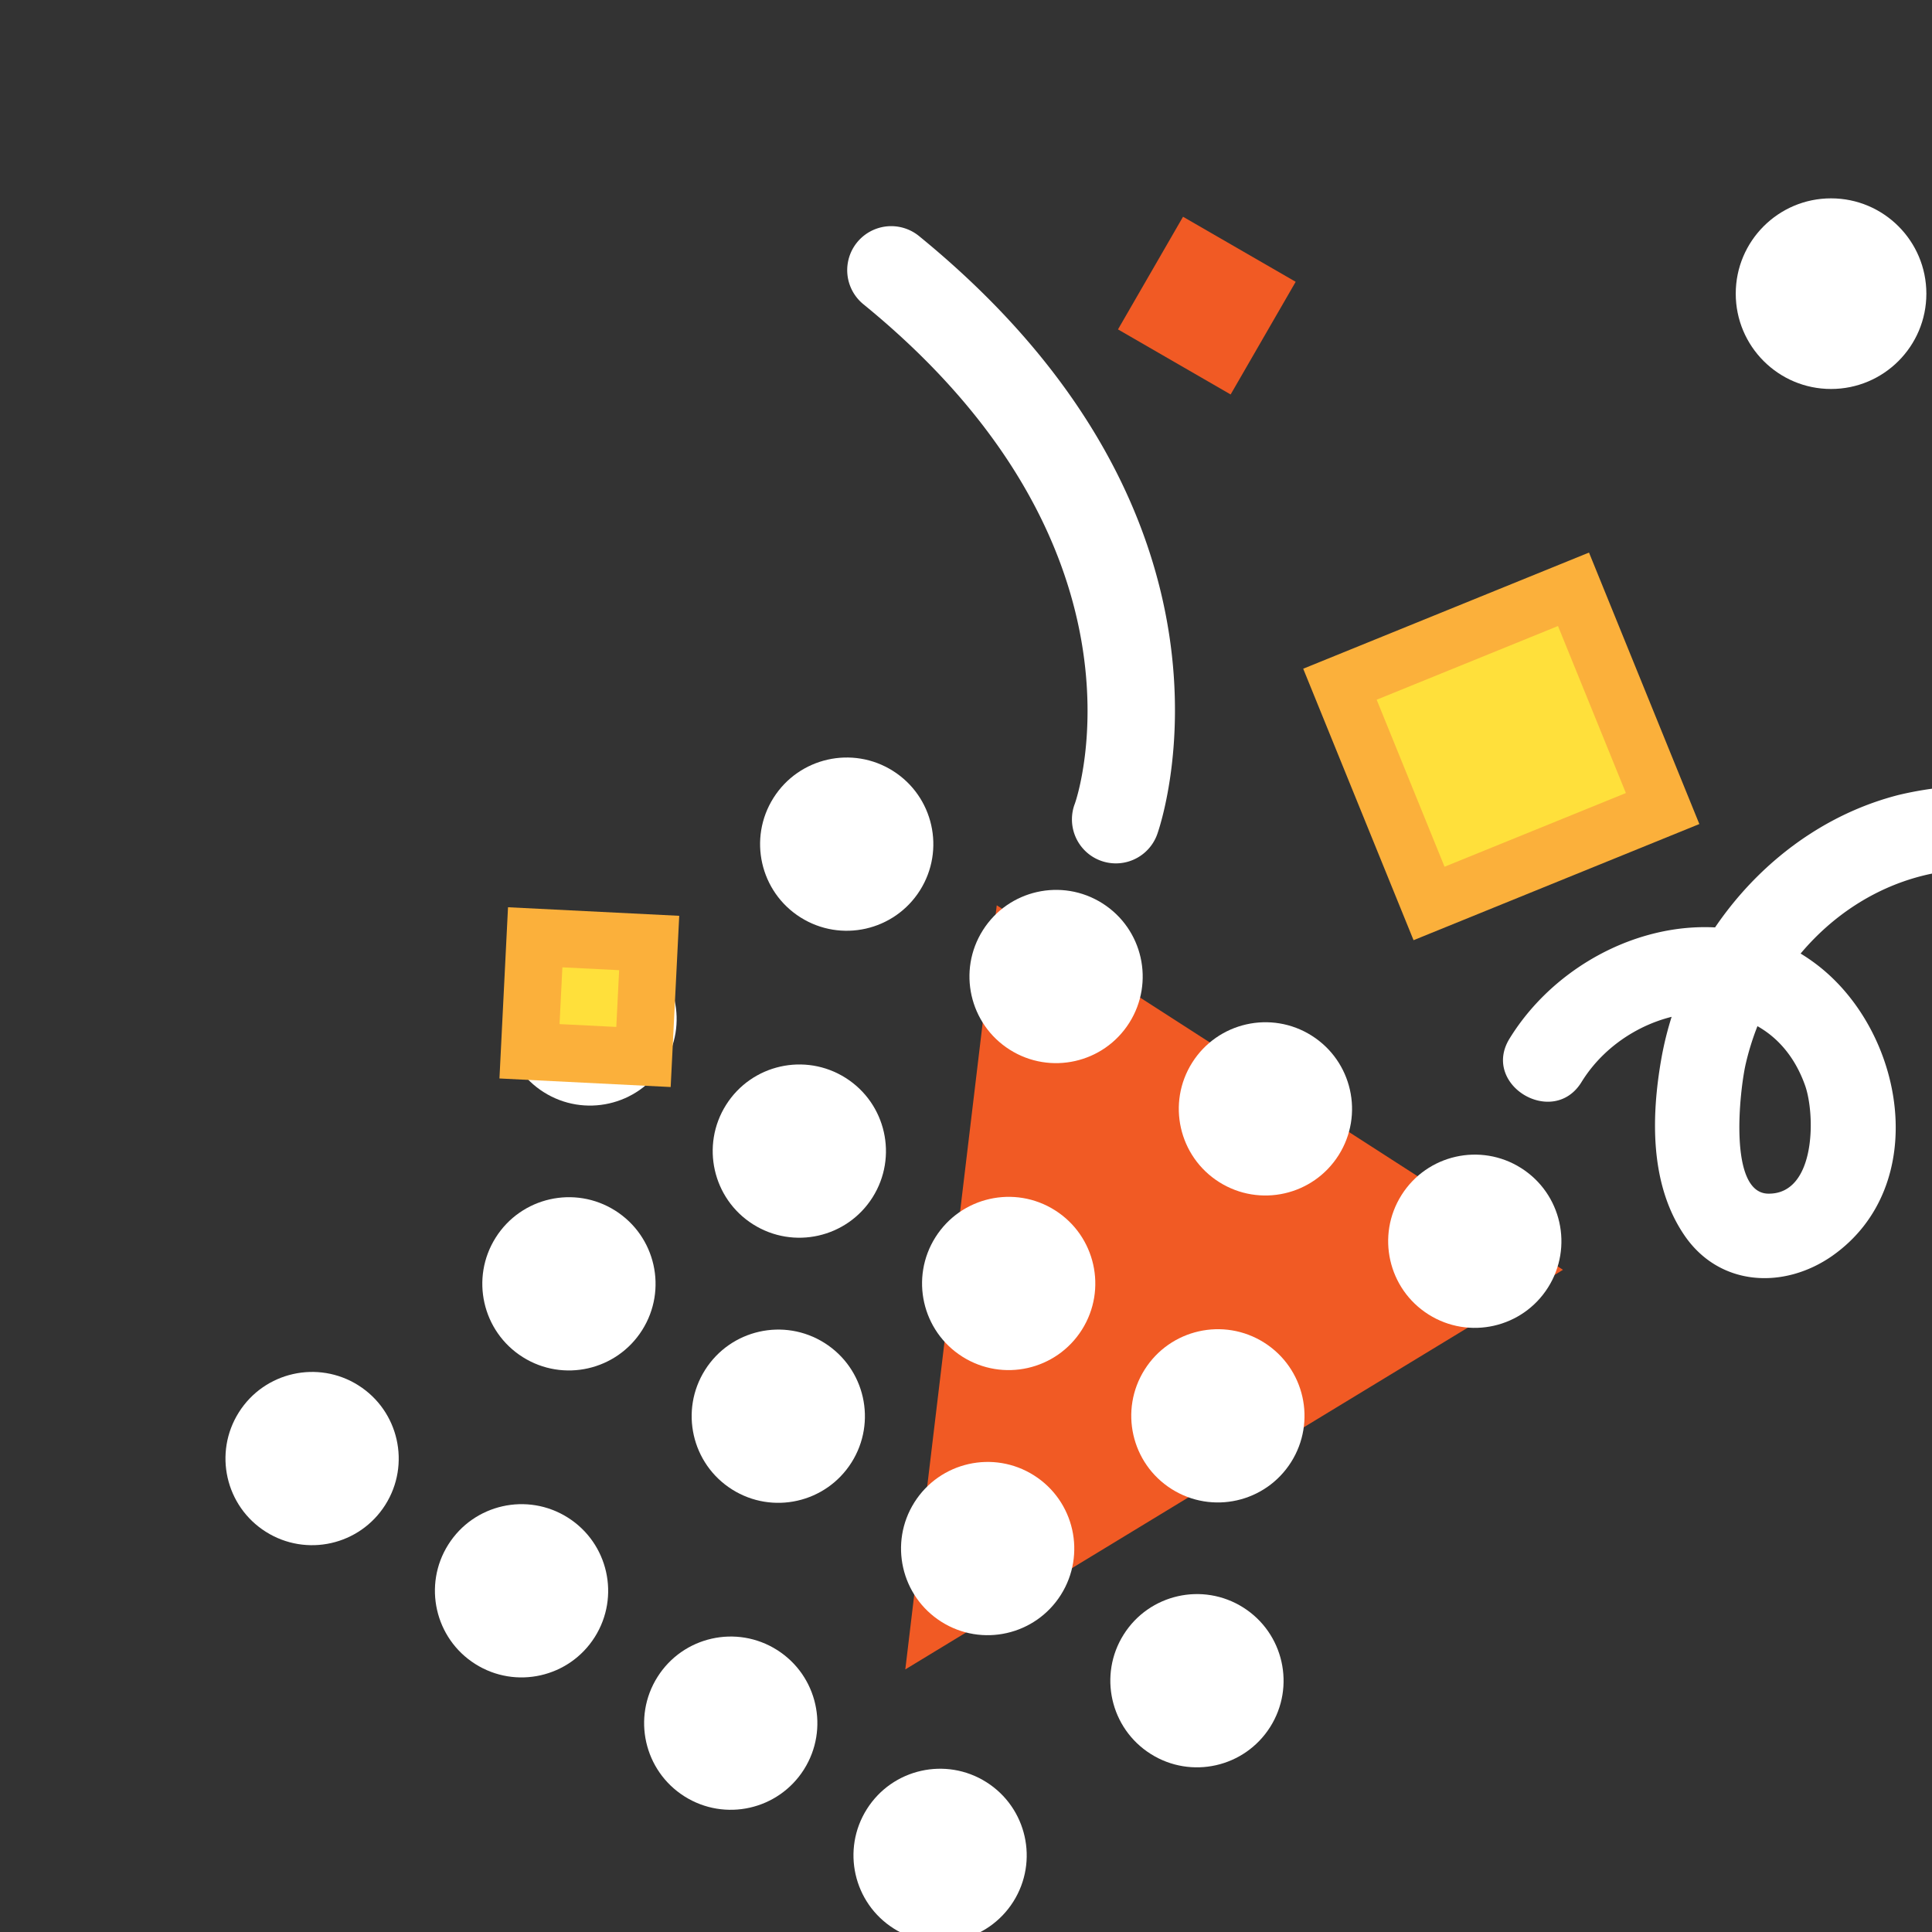 <svg width="120" height="120" viewBox="0 0 120 120" xmlns="http://www.w3.org/2000/svg"><rect x="0" y="0" width="120" height="120" fill="#333333" stroke="none"/><g transform="translate(11 -2)" fill="none" fill-rule="evenodd"><path d="M15.65 0h120v120h-120z"/><path d="M124.68 62.36a15.9 15.9 0 0 0-15.31-6.17c-6 1.06-10.58 6-11.94 11.89-.37 1.6-1.12 8.1 1.44 8.06 2.93 0 2.89-4.94 2.24-6.74-2.35-6.56-10.71-5.34-13.88-.19-1.76 2.86-6.24.17-4.47-2.7 3.85-6.26 12.75-9.34 19-4.66C107.31 66 109 75.64 102.81 80c-3 2.1-7 1.92-9.18-1.26-2.18-3.18-2.06-7.43-1.45-10.93 1.33-7.65 7.12-14.48 14.73-16.43a21.26 21.26 0 0 1 22.32 8.41c2 2.74-2.61 5.28-4.55 2.57z" fill="#FFF" fill-rule="nonzero"/><path fill="#F15A24" fill-rule="nonzero" d="M86.08 80.87l-40.85 24.82 5.68-47.46z"/><g transform="translate(0 47)" fill="#FFF" fill-rule="nonzero"><circle transform="rotate(-57.71 80.602 32.096)" cx="80.602" cy="32.096" r="5.38"/><circle transform="rotate(-57.71 67.598 23.874)" cx="67.598" cy="23.874" r="5.38"/><circle transform="rotate(-57.71 54.595 15.653)" cx="54.595" cy="15.653" r="5.38"/><circle transform="rotate(-57.71 41.591 7.431)" cx="41.591" cy="7.431" r="5.38"/><circle transform="rotate(-57.71 64.645 42.94)" cx="64.645" cy="42.94" r="5.38"/><circle transform="rotate(-57.71 51.651 34.719)" cx="51.651" cy="34.719" r="5.38"/><circle transform="rotate(-57.71 38.648 26.497)" cx="38.648" cy="26.497" r="5.38"/><circle transform="rotate(-57.71 25.648 18.29)" cx="25.648" cy="18.289" r="5.38"/><circle transform="rotate(-57.71 63.345 59.392)" cx="63.345" cy="59.392" r="5.38"/><circle transform="rotate(-57.71 50.345 51.184)" cx="50.345" cy="51.184" r="5.38"/><circle transform="rotate(-57.71 37.341 42.963)" cx="37.341" cy="42.963" r="5.38"/><circle transform="rotate(-57.71 24.338 34.741)" cx="24.338" cy="34.741" r="5.38"/><circle transform="rotate(-57.71 47.391 70.24)" cx="47.391" cy="70.24" r="5.38"/><circle transform="rotate(-57.71 34.388 62.029)" cx="34.388" cy="62.029" r="5.38"/><circle transform="rotate(-57.71 21.394 53.807)" cx="21.394" cy="53.807" r="5.38"/><circle transform="rotate(-57.71 8.385 45.594)" cx="8.385" cy="45.594" r="5.38"/></g><path d="M56.63 55.05a2.73 2.73 0 0 0 4.25-1.24c.28-.79 6.66-19.65-14.8-37.15a2.733 2.733 0 0 0-3.45 4.24C61 35.87 56 51.35 55.73 52a2.74 2.74 0 0 0 .9 3.05z" fill="#FFF" fill-rule="nonzero"/><path stroke="#FBB03B" stroke-width="3.502" fill="#FFE03B" fill-rule="nonzero" d="M72.226 44.498l14.507-5.896 5.535 13.618-14.507 5.896z"/><path fill="#F15A24" fill-rule="nonzero" d="M58.44 22.46l4.04-6.997 6.997 4.04-4.04 6.998z"/><path stroke="#FBB03B" stroke-width="3.559" fill="#FFE03B" fill-rule="nonzero" d="M21.888 67.297l.354-7.08 7.08.354-.354 7.08z"/><circle fill="#FFF" fill-rule="nonzero" cx="102.73" cy="20.24" r="5.92"/></g></svg>